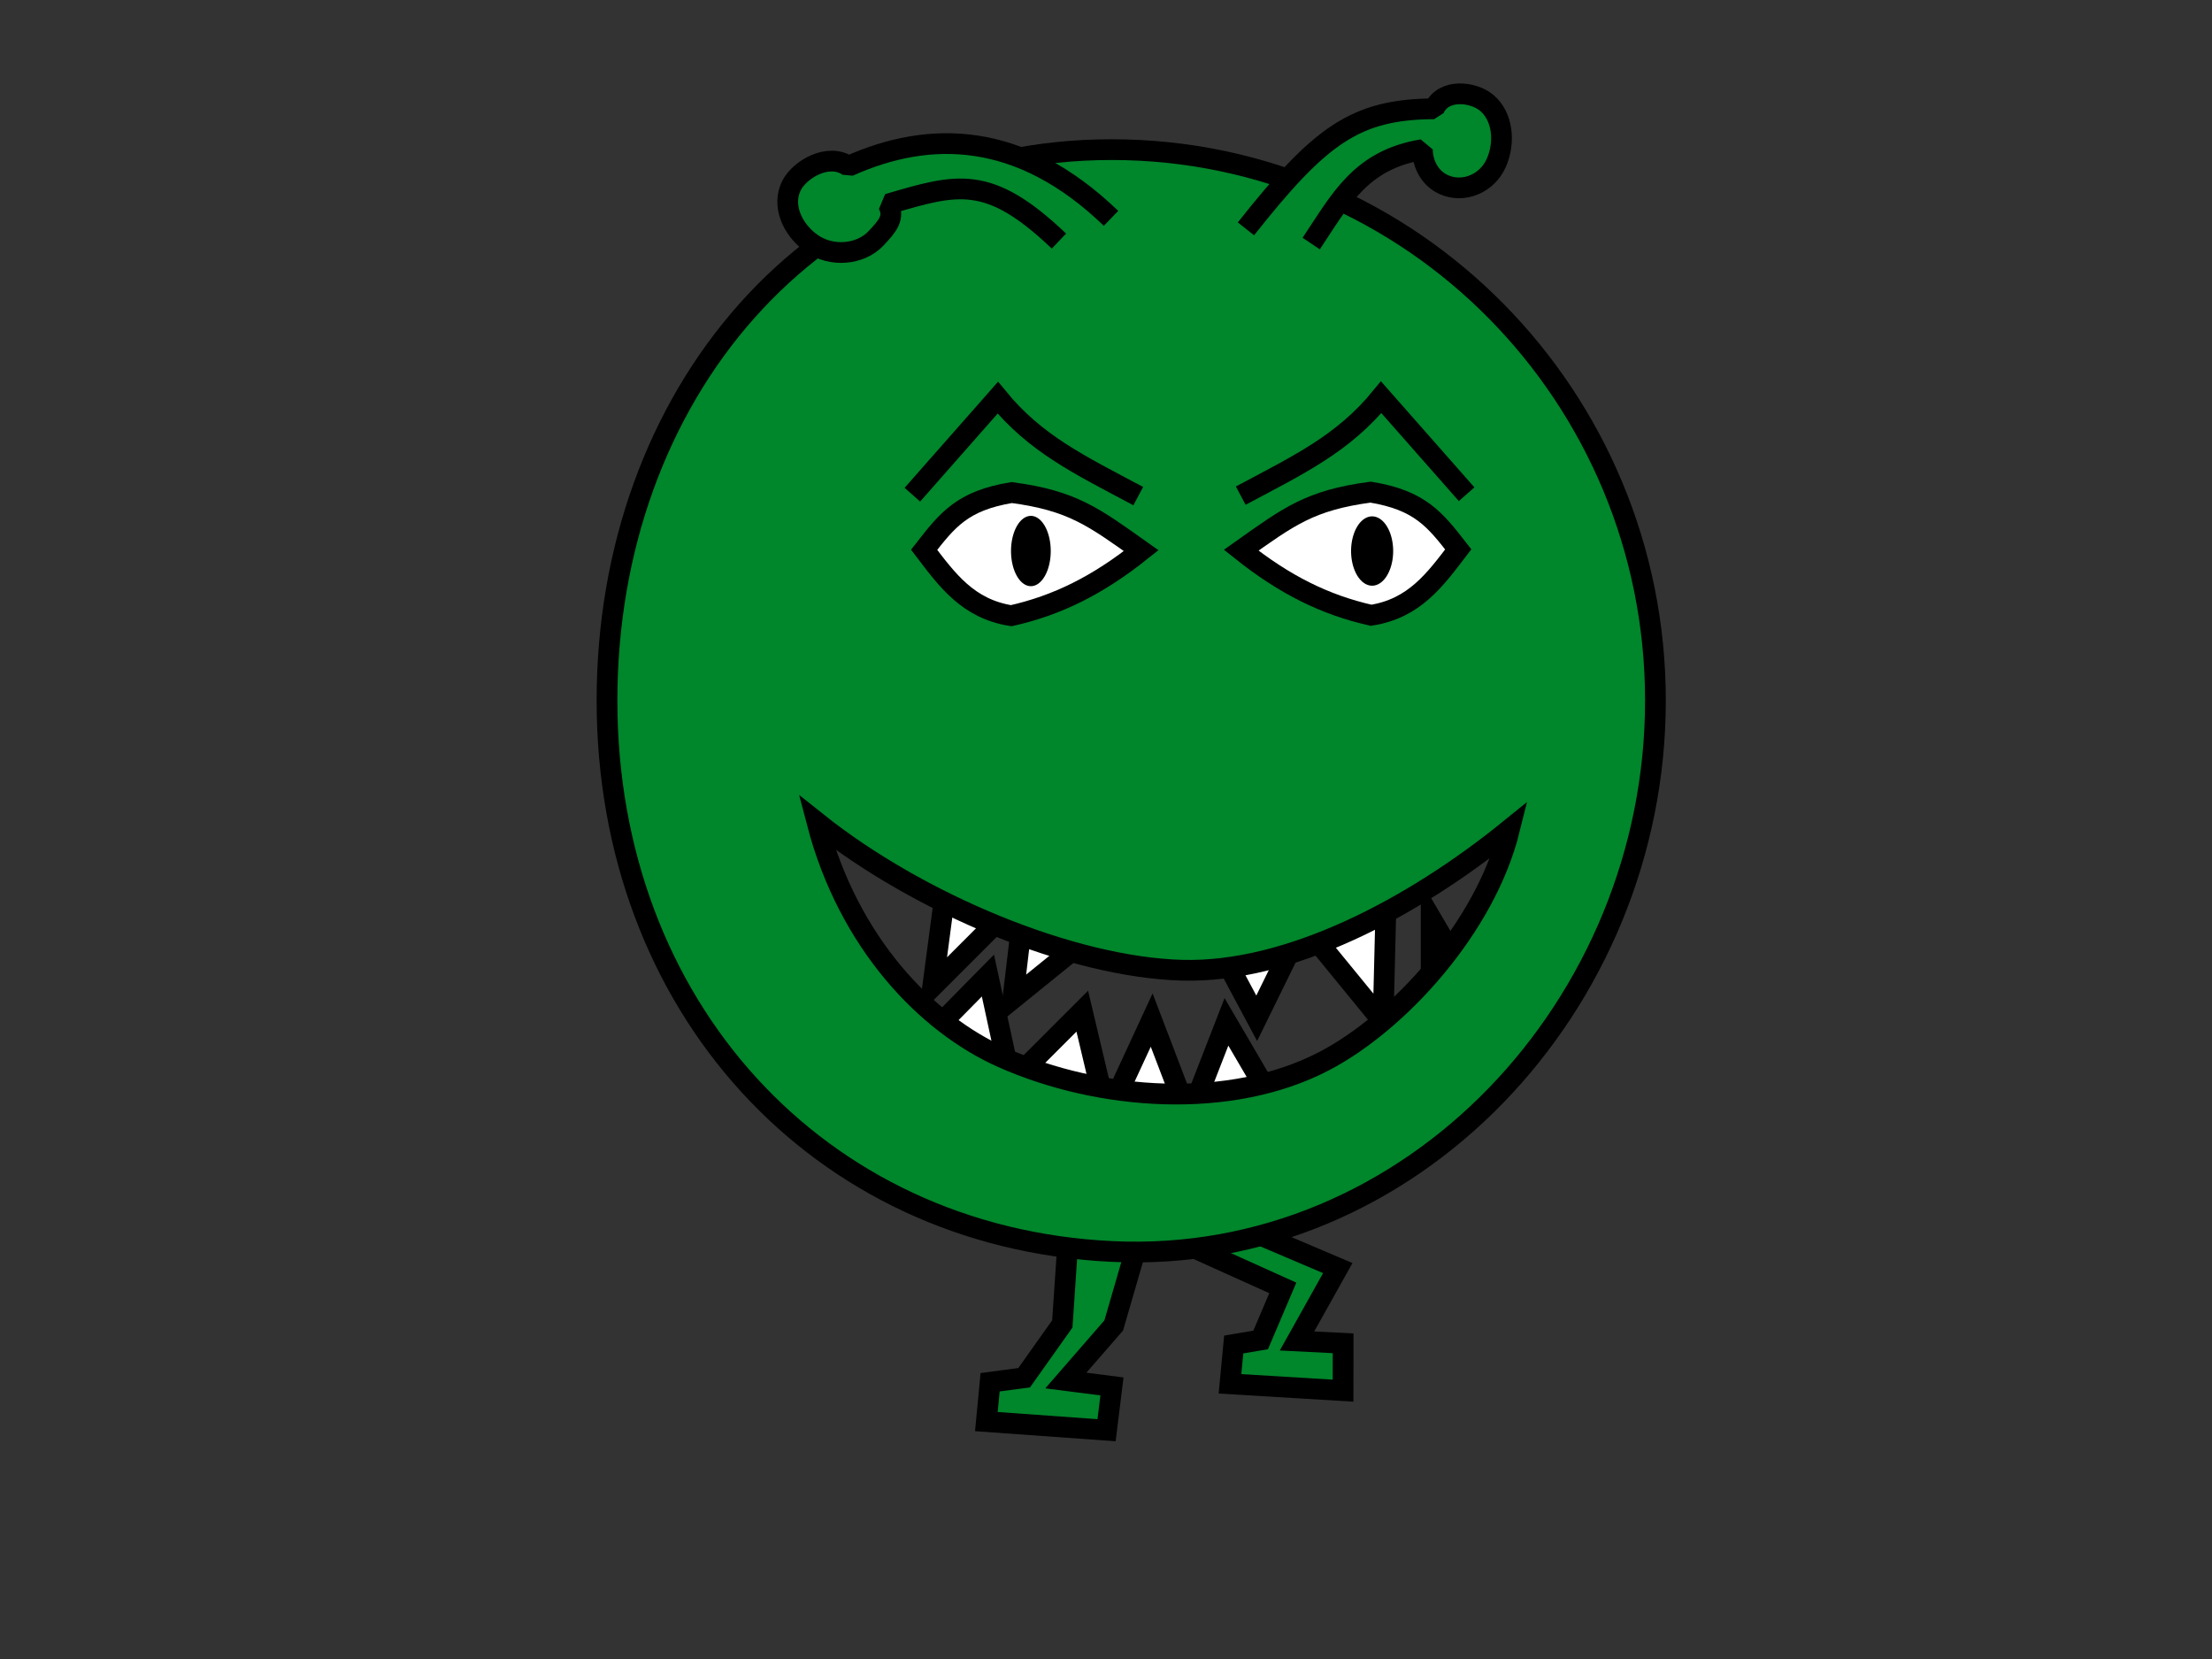 <?xml version="1.0" encoding="UTF-8" standalone="no"?>
<!-- Created with Inkscape (http://www.inkscape.org/) -->
<svg
   xmlns:dc="http://purl.org/dc/elements/1.1/"
   xmlns:cc="http://web.resource.org/cc/"
   xmlns:rdf="http://www.w3.org/1999/02/22-rdf-syntax-ns#"
   xmlns:svg="http://www.w3.org/2000/svg"
   xmlns="http://www.w3.org/2000/svg"
   xmlns:sodipodi="http://inkscape.sourceforge.net/DTD/sodipodi-0.dtd"
   xmlns:inkscape="http://www.inkscape.org/namespaces/inkscape"
   width="320px"
   height="240px"
   id="svg2"
   sodipodi:version="0.32"
   inkscape:version="0.43"
   sodipodi:docbase="/home/joe/programming/gnumch/data/animation/pics"
   sodipodi:docname="smarty__walking_down_06.svg"
   inkscape:export-filename="/home/joe/programming/gnumch/data/animation/pics/muncher__eating_down_01.png"
   inkscape:export-xdpi="36.000000"
   inkscape:export-ydpi="36.000000">
  <rect width="100%" height="100%" fill="#333333" stroke="none"/>
  <defs
     id="defs3">
    <linearGradient
       id="linearGradient2531">
      <stop
         style="stop-color:#91c5a9;stop-opacity:1;"
         offset="0"
         id="stop2533" />
      <stop
         id="stop2539"
         offset="0.07"
         style="stop-color:#91c5a9;stop-opacity:1;" />
      <stop
         style="stop-color:#9107a9;stop-opacity:1;"
         offset="1"
         id="stop2535" />
    </linearGradient>
  </defs>
  <sodipodi:namedview
     id="base"
     pagecolor="#ffffff"
     bordercolor="#666666"
     borderopacity="1.0"
     inkscape:pageopacity="0.0000000"
     inkscape:pageshadow="2"
     inkscape:zoom="4.0083333"
     inkscape:cx="160"
     inkscape:cy="120"
     inkscape:document-units="px"
     inkscape:current-layer="layer2"
     showborder="true"
     borderlayer="top"
     showgrid="true"
     inkscape:grid-bbox="false"
     inkscape:grid-points="false"
     showguides="true"
     gridspacingx="2px"
     gridspacingy="2px"
     gridtolerance="2px"
     inkscape:window-width="1479"
     inkscape:window-height="1137"
     inkscape:window-x="0"
     inkscape:window-y="0"
     inkscape:guide-bbox="true" />
  <g
     style="display:none"
     inkscape:label="Layer 1"
     inkscape:groupmode="layer"
     id="layer1">
    <path
       style="fill:#0055ff;fill-opacity:1;fill-rule:evenodd;stroke:#000000;stroke-width:2.5;stroke-linecap:butt;stroke-linejoin:miter;stroke-miterlimit:4;stroke-opacity:1"
       d="M 16,40 L 256,40 L 256,104 L 80,104 L 80,72 L 48,72 L 48,128 L 280,128 L 280,80 L 312,80 L 312,160 L 16,160 L 16,40 z "
       id="path1061"
       sodipodi:nodetypes="ccccccccccccc" />
    <path
       style="fill:#0055ff;fill-opacity:1;fill-rule:evenodd;stroke:#000000;stroke-width:4;stroke-linecap:butt;stroke-linejoin:miter;stroke-miterlimit:4;stroke-opacity:1"
       d="M 150,160 L 134,160 L 154,188 L 134,212 L 134,232 L 178,232 L 178,212 L 150,212 L 166,188 L 150,160 z "
       id="path1064"
       sodipodi:nodetypes="czcccccccs" />
    <path
       style="fill:#0055ff;fill-opacity:1;fill-rule:evenodd;stroke:#000000;stroke-width:4;stroke-linecap:butt;stroke-linejoin:miter;stroke-miterlimit:4;stroke-opacity:1"
       d="M 178,160 L 162,160 L 182,188 L 162,212 L 162,232 L 206,232 L 206,212 L 178,212 L 194,188 L 178,160 z "
       id="path2091"
       sodipodi:nodetypes="czcccccccs" />
  </g>
  <g
     style="display:inline"
     inkscape:label="Layer 2"
     id="layer2"
     inkscape:groupmode="layer">
    <path
       style="opacity:1;color:#000000;fill:#00862b;fill-opacity:1;fill-rule:evenodd;stroke:#000000;stroke-width:3;stroke-linecap:butt;stroke-linejoin:miter;marker:none;marker-start:none;marker-mid:none;marker-end:none;stroke-miterlimit:4;stroke-dasharray:none;stroke-dashoffset:0;stroke-opacity:1;visibility:visible;display:inline;overflow:visible"
       d="M 169.96,179.271 L 185.577,186.316 L 182.371,193.846 L 178.476,194.5 L 177.936,200.192 L 194.294,201.181 L 194.304,194.329 L 187.632,193.992 L 193.53,183.448 L 178.416,177.019"
       id="path9840"
       sodipodi:nodetypes="cccccccccc" />
    <path
       style="opacity:1;color:#000000;fill:#00862b;fill-opacity:1;fill-rule:evenodd;stroke:#000000;stroke-width:3;stroke-linecap:butt;stroke-linejoin:miter;marker:none;marker-start:none;marker-mid:none;marker-end:none;stroke-miterlimit:4;stroke-dasharray:none;stroke-dashoffset:0;stroke-opacity:1;visibility:visible;display:inline;overflow:visible"
       d="M 154.802,174.949 L 153.681,191.523 L 148.158,199.31 L 143.233,199.964 L 142.692,205.656 L 160.081,206.903 L 160.863,200.566 L 154.191,199.713 L 161.119,191.745 L 166.348,173.728"
       id="path4223"
       sodipodi:nodetypes="cccccccccc" />
    <path
       style="opacity:1;color:#000000;fill:#ffffff;fill-opacity:1;fill-rule:evenodd;stroke:#000000;stroke-width:3;stroke-linecap:butt;stroke-linejoin:miter;marker:none;marker-start:none;marker-mid:none;marker-end:none;stroke-miterlimit:4;stroke-dasharray:none;stroke-dashoffset:0;stroke-opacity:1;visibility:visible;display:inline;overflow:visible"
       d="M 137.253,125.165 L 134.936,142.676 L 148.326,129.285 L 146.524,144.479 L 162.747,131.345 L 175.88,136.238 L 181.803,147.311 L 188.498,133.663 L 200.086,147.826 L 200.601,126.968 L 137.253,125.165 z "
       id="path9834"
       sodipodi:nodetypes="ccccccccccc" />
    <path
       style="opacity:1;color:#000000;fill:#ffffff;fill-opacity:1;fill-rule:evenodd;stroke:#000000;stroke-width:3;stroke-linecap:butt;stroke-linejoin:miter;marker:none;marker-start:none;marker-mid:none;marker-end:none;stroke-miterlimit:4;stroke-dasharray:none;stroke-dashoffset:0;stroke-opacity:1;visibility:visible;display:inline;overflow:visible"
       d="M 146.266,156.582 L 156.567,146.281 L 160.172,161.474 L 166.609,147.569 L 172.017,161.732 L 177.425,147.826 L 185.408,161.474 L 207.039,149.629 L 207.039,132.891 L 219.142,153.491 L 175.88,173.32 L 124.893,159.414 L 142.918,141.131 L 146.266,156.582 z "
       id="path9836"
       sodipodi:nodetypes="cccccccccccccc" />
    <path
       id="path8922"
       style="color:#000000;fill:#00862b;fill-opacity:1;fill-rule:evenodd;stroke:#000000;stroke-width:3;stroke-linecap:butt;stroke-linejoin:miter;marker:none;marker-start:none;marker-mid:none;marker-end:none;stroke-miterlimit:4;stroke-dashoffset:0;stroke-opacity:1;visibility:visible;display:inline;overflow:visible"
       d="M 239.485,101.345 C 239.485,145.34 204.19,183.14 160.815,181.045 C 118.162,178.985 87.811,145.34 87.811,101.345 C 87.811,57.351 117.39,21.646 160.815,21.646 C 204.241,21.646 239.485,57.351 239.485,101.345 z M 118.197,118.985 C 132.961,130.745 155.01,139.916 170.987,140.358 C 186.432,140.793 204.292,131.431 218.369,120.015 C 214.85,134.178 202.328,147.875 191.588,153.491 C 178.036,160.578 159.117,159.271 144.979,152.976 C 134.053,148.112 122.747,136.41 118.197,118.985 z "
       sodipodi:nodetypes="csssccscssc" />
    <path
       style="color:#000000;fill:#00862b;fill-opacity:1;fill-rule:evenodd;stroke:#000000;stroke-width:3;stroke-linecap:butt;stroke-linejoin:bevel;marker:none;marker-start:none;marker-mid:none;marker-end:none;stroke-miterlimit:4;stroke-dasharray:none;stroke-dashoffset:0;stroke-opacity:1;visibility:visible;display:inline;overflow:visible"
       d="M 189.684,35.233 C 193.859,29.022 196.746,23.116 205.766,21.648 C 205.814,23.814 206.893,25.831 208.89,26.72 C 211.717,27.98 215.156,26.569 216.48,23.522 C 217.772,20.548 217.402,16.814 215.059,14.862 C 213.153,13.274 208.837,12.721 207.468,15.74 C 196.058,15.798 190.945,19.585 180.245,33.106"
       id="path22797"
       sodipodi:nodetypes="ccssscc" />
    <path
       style="fill:none;fill-opacity:0.75;fill-rule:evenodd;stroke:#000000;stroke-width:3;stroke-linecap:butt;stroke-linejoin:miter;stroke-miterlimit:4;stroke-dasharray:none;stroke-opacity:1;display:inline"
       d="M 212.17,71.496 L 199.808,57.465 C 194.357,64.128 188.093,67.127 179.492,71.7"
       id="path8925"
       sodipodi:nodetypes="ccc" />
    <path
       id="path8936"
       style="fill:#ffffff;fill-opacity:1;fill-rule:evenodd;stroke:#000000;stroke-width:3;stroke-linecap:butt;stroke-linejoin:miter;stroke-miterlimit:4;stroke-opacity:1;display:inline"
       d="M 198.354,89.007 C 191.695,87.504 185.866,84.629 179.557,79.6 C 186.417,74.741 189.467,72.366 198.283,71.194 C 205.426,72.37 207.574,75.132 210.958,79.475 C 207.61,83.861 204.614,88.023 198.354,89.007 z "
       sodipodi:nodetypes="ccccc" />
    <path
       id="path9817"
       style="fill:#ffffff;fill-opacity:1;fill-rule:evenodd;stroke:#000000;stroke-width:3;stroke-linecap:butt;stroke-linejoin:miter;stroke-miterlimit:4;stroke-opacity:1;display:inline"
       d="M 146.294,89.069 C 152.953,87.566 158.782,84.691 165.091,79.661 C 158.23,74.803 155.181,72.428 146.364,71.256 C 139.222,72.432 137.074,75.194 133.69,79.537 C 137.037,83.923 140.033,88.085 146.294,89.069 z "
       sodipodi:nodetypes="ccccc" />
    <path
       sodipodi:type="arc"
       style="opacity:1;color:#000000;fill:#000000;fill-opacity:1;fill-rule:evenodd;stroke:#000000;stroke-width:3.99;stroke-linecap:butt;stroke-linejoin:miter;marker:none;marker-start:none;marker-mid:none;marker-end:none;stroke-miterlimit:4;stroke-dasharray:none;stroke-dashoffset:0;stroke-opacity:1;visibility:visible;display:inline;overflow:visible"
       id="path8940"
       sodipodi:cx="141.63091"
       sodipodi:cy="83.81974"
       sodipodi:rx="3.0901287"
       sodipodi:ry="3.0901287"
       d="M 144.721 83.82 A 3.09 3.09 0 1 1  138.541,83.82 A 3.09 3.09 0 1 1  144.721 83.82 z"
       transform="matrix(0.565,0,0,1,69.111,-4.105)" />
    <path
       sodipodi:type="arc"
       style="opacity:1;color:#000000;fill:#000000;fill-opacity:1;fill-rule:evenodd;stroke:#000000;stroke-width:3.85;stroke-linecap:butt;stroke-linejoin:miter;marker:none;marker-start:none;marker-mid:none;marker-end:none;stroke-miterlimit:4;stroke-dasharray:none;stroke-dashoffset:0;stroke-opacity:1;visibility:visible;display:inline;overflow:visible"
       id="path9815"
       sodipodi:cx="141.63091"
       sodipodi:cy="83.81974"
       sodipodi:rx="3.0901287"
       sodipodi:ry="3.0901287"
       d="M 144.721 83.82 A 3.09 3.09 0 1 1  138.541,83.82 A 3.09 3.09 0 1 1  144.721 83.82 z"
       transform="matrix(0.607,0,0,1,112.529,-4.105)" />
    <path
       style="fill:none;fill-opacity:0.75;fill-rule:evenodd;stroke:#000000;stroke-width:3;stroke-linecap:butt;stroke-linejoin:miter;stroke-miterlimit:4;stroke-dasharray:none;stroke-opacity:1;display:inline"
       d="M 131.987,71.564 L 144.349,57.533 C 149.8,64.196 156.064,67.195 164.665,71.768"
       id="path9819"
       sodipodi:nodetypes="ccc" />
    <path
       style="color:#000000;fill:#00862b;fill-opacity:1;fill-rule:evenodd;stroke:#000000;stroke-width:3;stroke-linecap:butt;stroke-linejoin:bevel;marker:none;marker-start:none;marker-mid:none;marker-end:none;stroke-miterlimit:4;stroke-dasharray:none;stroke-dashoffset:0;stroke-opacity:1;visibility:visible;display:inline;overflow:visible"
       d="M 153.192,34.873 C 142.971,25.145 138.48,26.591 128.475,29.519 C 129.507,31.461 128.373,32.724 126.764,34.448 C 124.486,36.89 120.247,37.252 117.368,35.173 C 114.556,33.142 113.074,29.66 114.509,26.831 C 115.677,24.53 119.837,22.016 122.75,24.05 C 134.508,18.753 147.621,18.953 160.727,31.585"
       id="path9842"
       sodipodi:nodetypes="ccssscc" />
  </g>
</svg>
